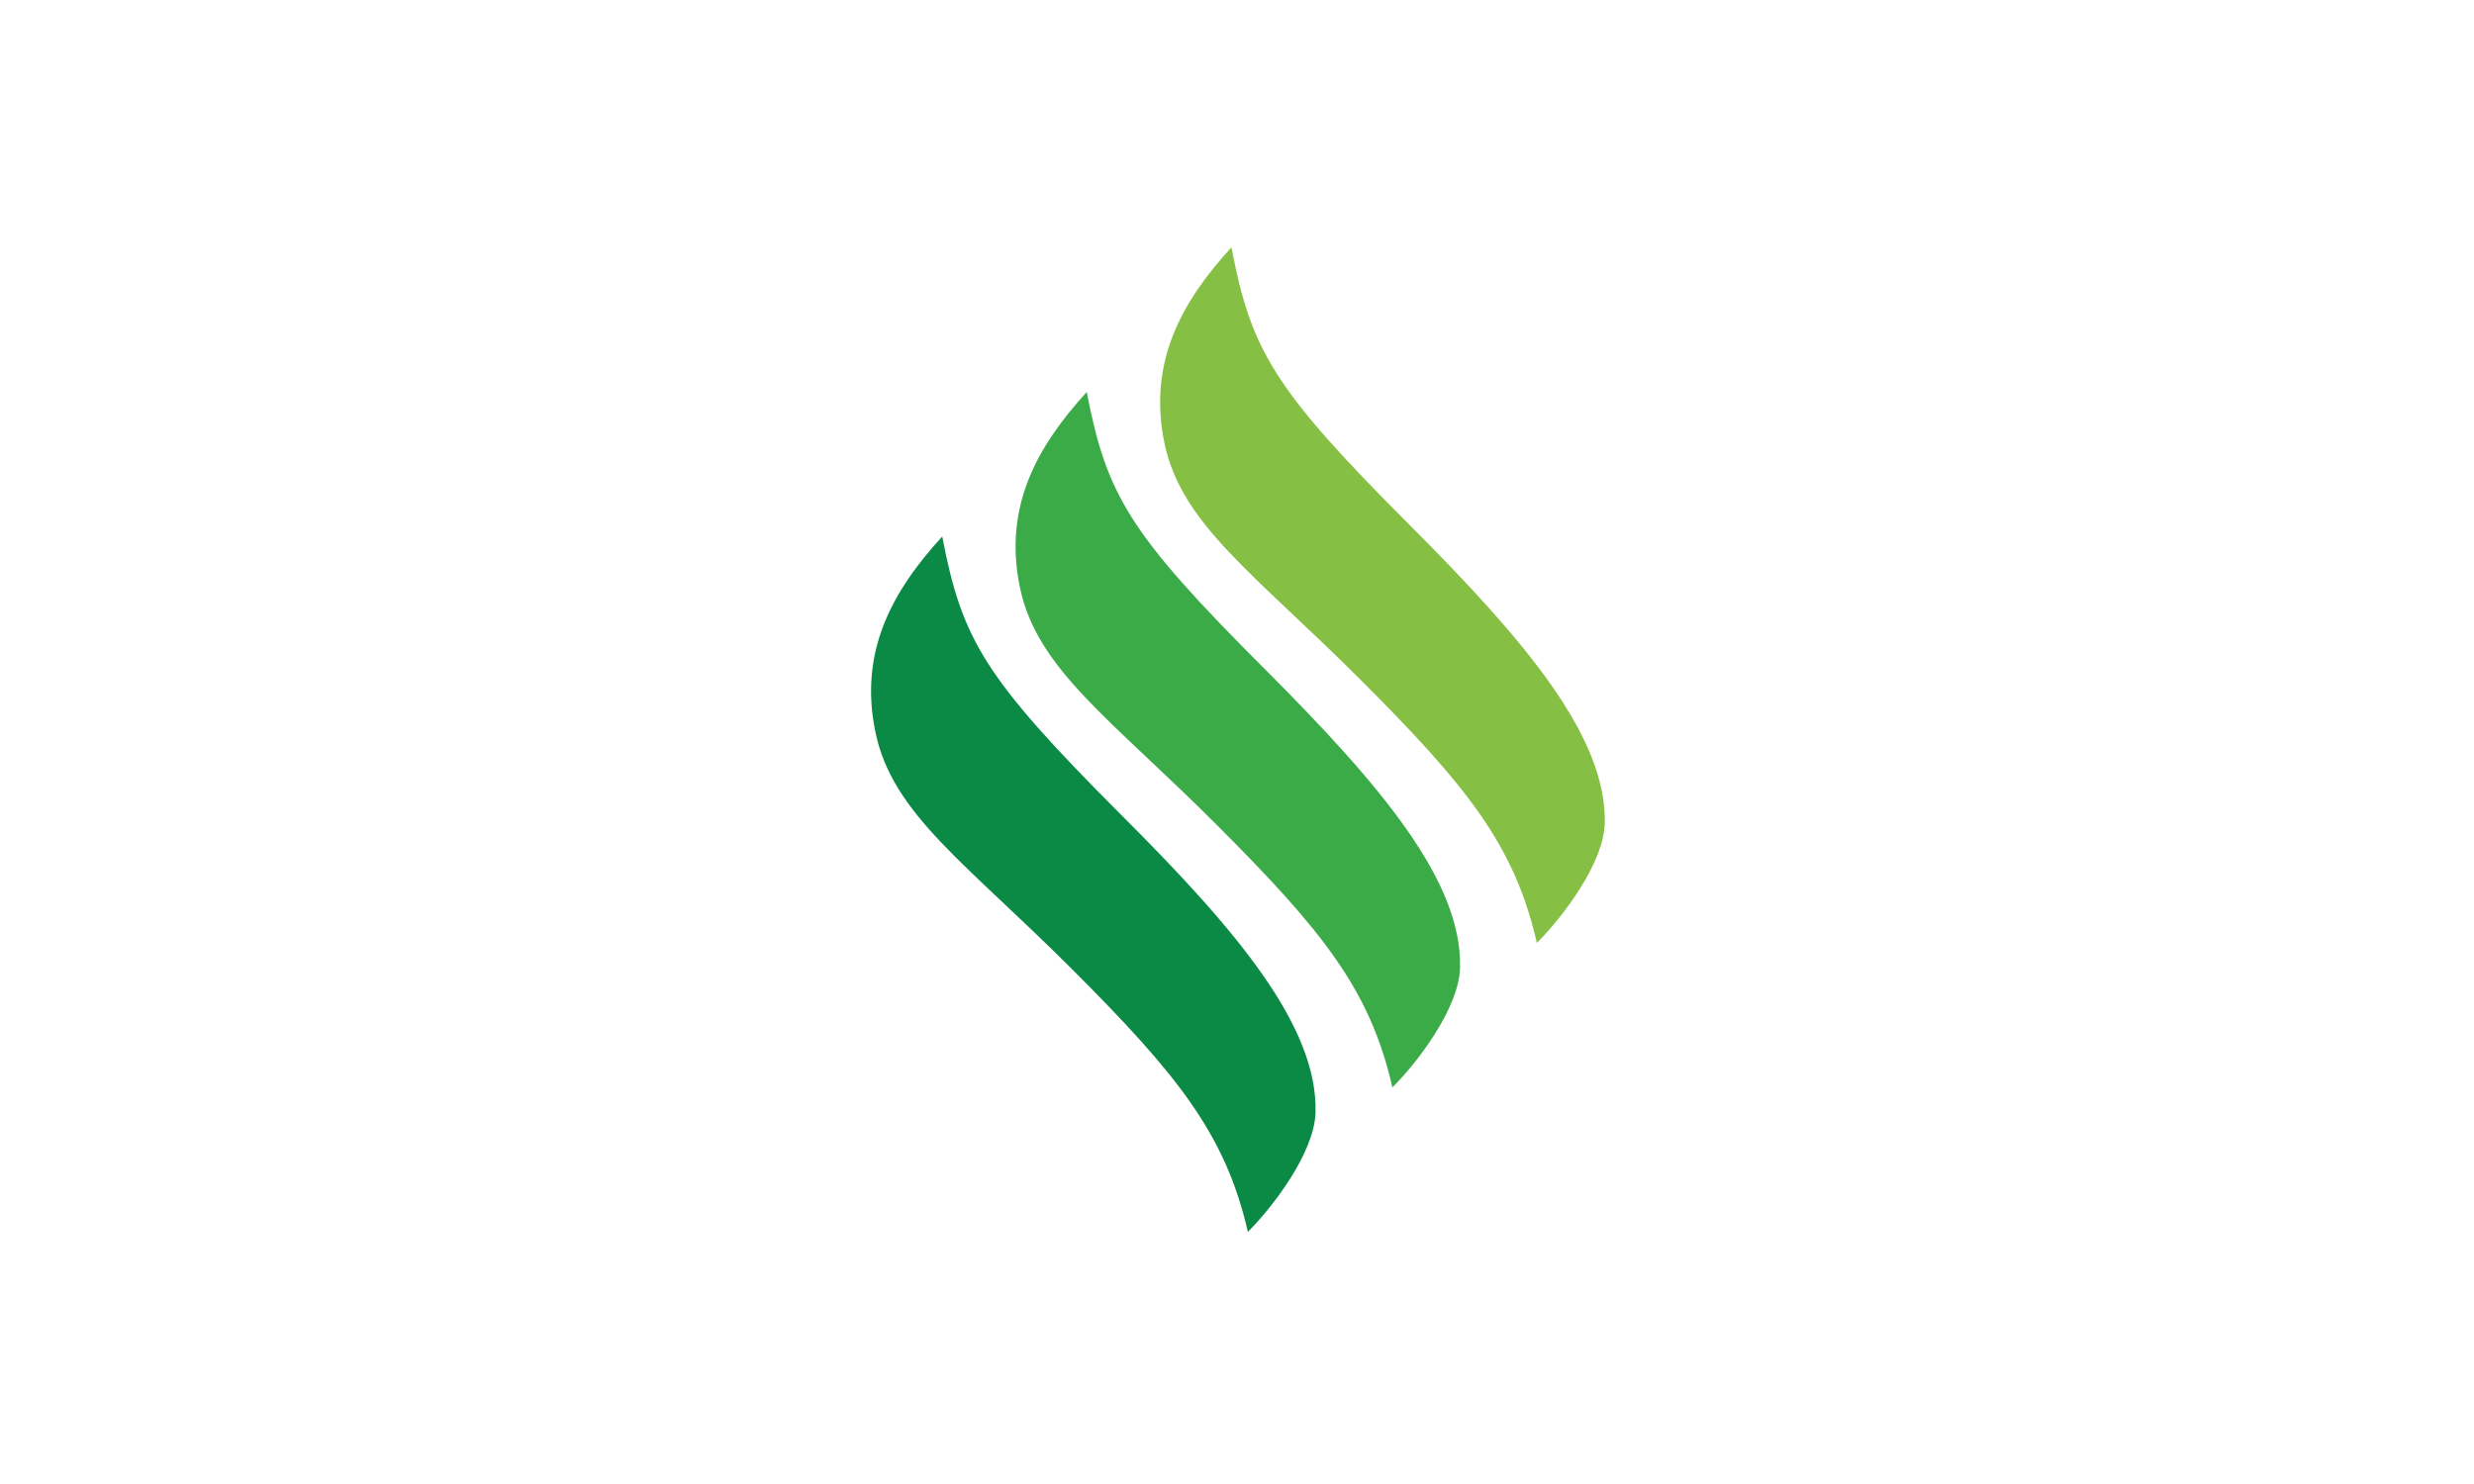 <svg viewBox="0 0 40 24" xmlns="http://www.w3.org/2000/svg"><path d="m0 0h40v24h-40z" fill="#fff"/><path d="m17.57 6.34c.324 1.664.676 2.281 2.895 4.496 1.863 1.867 3.176 3.418 3.141 4.812-.016.664-.703 1.551-1.094 1.938-.359-1.586-1.145-2.551-2.852-4.258-1.707-1.707-2.891-2.504-3.168-3.82-.277-1.312.277-2.289 1.078-3.168" fill="#3bab48"/><path d="m19.91 4c.32 1.668.676 2.285 2.891 4.5 1.863 1.867 3.176 3.418 3.145 4.812-.016.664-.707 1.547-1.098 1.938-.359-1.586-1.145-2.551-2.852-4.258-1.707-1.707-2.891-2.508-3.168-3.82-.273-1.312.277-2.293 1.082-3.172" fill="#85bf43"/><path d="m15.234 8.676c.32 1.668.676 2.281 2.891 4.5 1.867 1.863 3.176 3.414 3.145 4.809-.016.664-.707 1.551-1.094 1.938-.363-1.586-1.145-2.551-2.852-4.258-1.707-1.707-2.895-2.504-3.168-3.816-.277-1.312.273-2.293 1.078-3.172" fill="#0a8a44"/></svg>